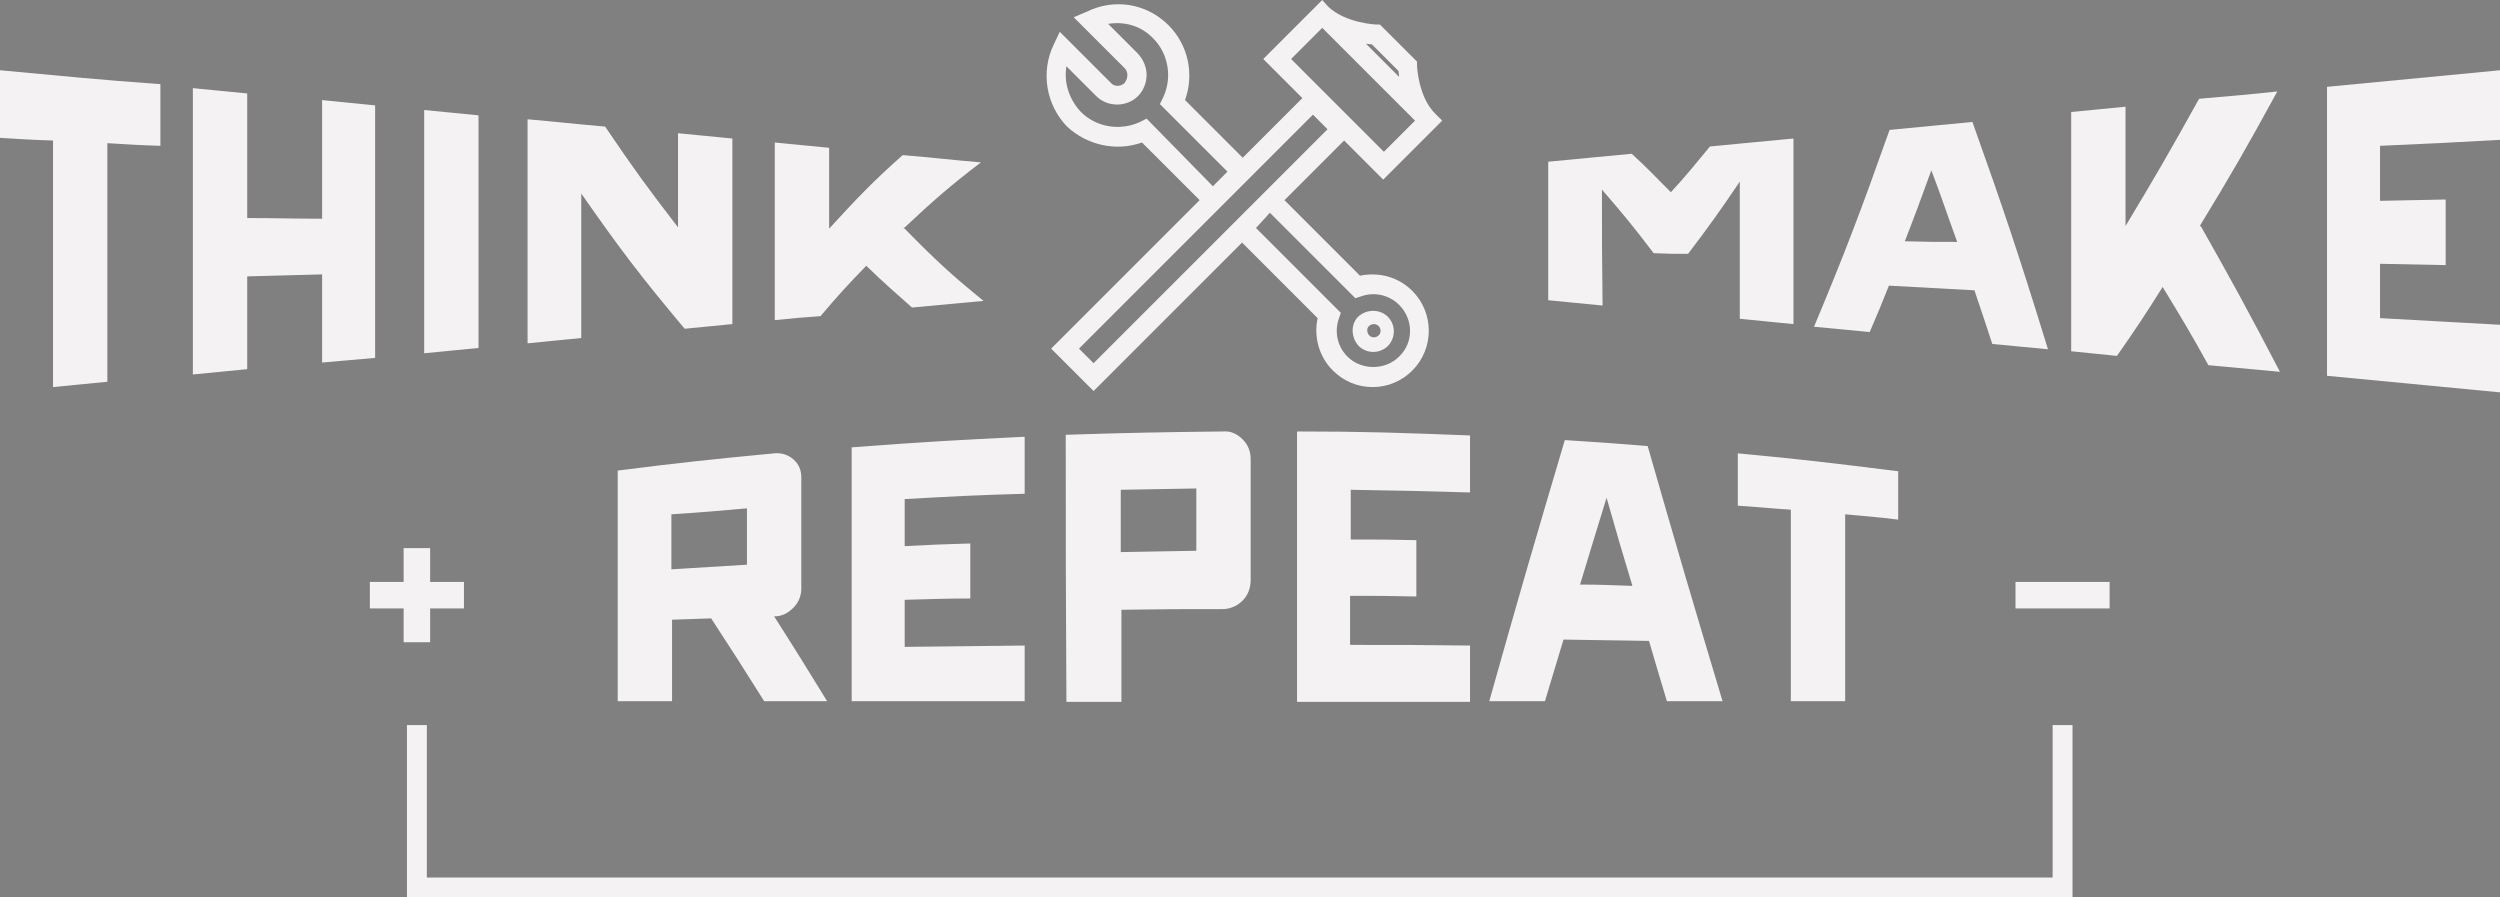 <?xml version="1.0" encoding="utf-8"?>
<!-- Generator: Adobe Illustrator 21.0.0, SVG Export Plug-In . SVG Version: 6.00 Build 0)  -->
<svg version="1.1" id="Layer_1" xmlns="http://www.w3.org/2000/svg" xmlns:xlink="http://www.w3.org/1999/xlink" x="0px" y="0px"
	 viewBox="0 0 377.2 135.4" style="enable-background:new 0 0 377.2 135.4;" xml:space="preserve">
<rect x="0" y="0" width="377.2" height="135.4" fill="#808080" stroke="none"/>
<style type="text/css">
	.st0{fill:#F4F2F2;}
	.st1{fill:#010101;}
	.st2{fill:#070808;}
</style>
<g id="THINK">
	<path class="st0" d="M130.7,40.1c2.8,2.7,4.2,3.9,6.9,6.3c4.3-0.4,6.5-0.6,10.8-1c-4.8-3.9-7.2-6.1-11.9-10.9c-0.1,0-0.1,0-0.2,0
		c4.7-4.4,7-6.4,11.7-10c-4.7-0.4-7.1-0.7-11.8-1.1c-4.5,4-6.7,6.3-11.1,11.1V22.3c-3.3-0.3-4.9-0.5-8.2-0.8v26.8
		c2.8-0.3,4.2-0.4,6.9-0.6C126.5,44.5,127.9,43,130.7,40.1z M72.2,17.4c-3.3-0.3-4.9-0.5-8.2-0.8v36.7c3.3-0.3,4.9-0.5,8.2-0.8V17.4
		z M56.6,54V15.9c-3.2-0.3-4.8-0.5-8-0.8V33c-4.5,0-6.8-0.1-11.3-0.1V14.1c-3.3-0.3-4.9-0.5-8.2-0.8v43.2c3.3-0.3,4.9-0.5,8.2-0.8
		v-14c4.5-0.1,6.8-0.2,11.3-0.3v13.3C51.8,54.4,53.4,54.3,56.6,54z M0,20.8c3.2,0.2,4.8,0.3,8,0.4v37.2c3.3-0.3,4.9-0.5,8.2-0.8v-36
		c3.2,0.2,4.8,0.3,8,0.4v-9.3C14.6,12,9.7,11.5,0,10.6V20.8z M87.7,29.2c6.2,8.9,9.4,13,15.6,20.4c2.9-0.3,4.3-0.4,7.2-0.7v-28
		c-3.3-0.3-4.9-0.5-8.2-0.8v14.2c-4.4-5.7-6.6-8.7-11-15.2c-4.7-0.4-7-0.7-11.7-1.1v33.8c3.2-0.3,4.9-0.5,8.1-0.8V29.2z"/>
</g>
<path class="st0" d="M205,52.2c0.6,0.6,1.4,0.9,2.2,0.9s1.6-0.3,2.2-0.9c0.6-0.6,0.9-1.4,0.9-2.2s-0.3-1.6-0.9-2.2
	c-1.2-1.2-3.2-1.2-4.5,0C203.8,48.9,203.8,50.9,205,52.2L205,52.2z M207.3,48.9c0.6,0,1,0.5,1,1c0,0.6-0.5,1-1,1c-0.6,0-1-0.5-1-1
	C206.2,49.4,206.7,48.9,207.3,48.9z M172.3,21.5l8.7,8.7l-22.4,22.4L165,59l22.4-22.4L198.8,48c-0.6,2.8,0.2,5.8,2.3,7.9
	c1.6,1.6,3.7,2.5,6,2.5s4.4-0.9,6-2.5c3.3-3.3,3.3-8.7,0-12c-2.1-2.1-5-2.9-7.9-2.3l-11.4-11.4l9-9l5.9,5.9l8.9-8.9l-1.1-1.1
	c-2.5-2.5-2.7-7.1-2.7-7.2V9.3l-5.6-5.6h-0.6c0,0-4.6-0.2-7.2-2.7l-0.9-1l-8.9,8.9l5.9,5.9l-9,9l-8.7-8.7c1.4-3.9,0.5-8.3-2.5-11.3
	c-3.3-3.3-8.2-4.1-12.4-2L162,2.6l7.7,7.7c0.3,0.3,0.4,0.7,0.4,1.1c0,0.4-0.2,0.8-0.4,1.1c-0.6,0.6-1.6,0.6-2.1,0l-7.7-7.7L159,6.7
	c-2,4.1-1.2,9.1,2,12.4C164,21.9,168.4,22.9,172.3,21.5z M204.5,45l0.9-0.3c2-0.7,4.2-0.2,5.7,1.3c2.2,2.2,2.2,5.7,0,7.8
	c-2.1,2.1-5.7,2.1-7.8,0c-1.5-1.5-2-3.7-1.3-5.7l0.3-0.9l-12.8-12.8l2.1-2.3L204.5,45z M207,6.7l4,4c0,0.2,0.1,0.6,0.1,0.9l-5-5
	C206.4,6.6,206.7,6.7,207,6.7z M194.8,8.9l4.7-4.7l14,14l-4.7,4.7L194.8,8.9z M198.1,17.3l2.2,2.2L165,54.8l-2.2-2.2L198.1,17.3z
	 M160.9,10l4.5,4.5c1.7,1.7,4.6,1.7,6.3,0c0.8-0.8,1.3-2,1.3-3.2s-0.5-2.3-1.3-3.2l-4.5-4.5c2.5-0.4,5,0.3,6.8,2.2
	c2.3,2.3,2.9,5.9,1.5,8.9l-0.5,1l10.2,10.2l-2.2,2.2l-10-10.2l-1,0.5c-3,1.4-6.6,0.8-8.9-1.5C161.3,15,160.5,12.5,160.9,10z"/>
<g>
	<path class="st1" d="M765.7,15.4L783-1.9h6.9l-4.8-4.8l23.9-24v-7.7h-7.7l-23.9,23.9l-4.8-4.8v6.9L755.3,5v3.5l6.9,6.9H765.7z
		 M785.6-17.7l1.4,1.4l2.5-2.5l-1.4-1.4l14.7-14.7h2.8v2.8l-11.3,11.3l-1.4-1.4l-2.5,2.5l1.4,1.4l-4.5,4.5l-1.4-1.4l-2.5,2.5
		l1.4,1.4l-2.2,2.2l-2.8-2.8L785.6-17.7z M776.1-8.4l3,3L764,9.8l-3-3L776.1-8.4z"/>
	<path class="st1" d="M753.1,23.4c3.4-0.8,5.7-3.8,5.7-7.3c0-1.1,0.4-2.1,1.2-2.9l0,0l-2.5-2.4c-1.4,1.4-2.2,3.3-2.2,5.3
		c0,1.9-1.3,3.5-3.1,3.9c-1.5,0.4-3.1,0.6-4.7,0.6h-0.9v3.5h0.9C749.3,24.1,751.2,23.9,753.1,23.4L753.1,23.4z"/>
</g>
<g>
	<path class="st1" d="M743.7,84.2L761,66.9h6.9l-4.8-4.8L787,38.2v-7.7h-7.7l-23.8,23.8l-4.8-4.8v6.9l-17.3,17.3v3.5l6.9,6.9h3.4
		V84.2z M763.7,51.1l1.4,1.4l2.5-2.5l-1.4-1.4l14.7-14.7h2.8v2.8L772.4,48l-1.4-1.4l-2.5,2.5l1.4,1.4l-4.5,4.5l-1.4-1.4l-2.5,2.5
		l1.4,1.4l-2.2,2.2l-2.8-2.8L763.7,51.1z M754.1,60.3l3,3l-15.2,15.2l-3-3L754.1,60.3z"/>
</g>
<g>
	<path class="st1" d="M808.5,142.1l17.3-17.3h6.9l-4.8-4.8l-7.7-7.7l-4.8-4.8v6.9l-17.3,17.3v3.5l6.9,6.9L808.5,142.1L808.5,142.1z
		 M818.9,118.2l3,3l-15.2,15.2l-3-3L818.9,118.2z"/>
</g>
<path class="st2" d="M722.6,6.6c0.6,0.6,1.4,0.9,2.2,0.9s1.6-0.3,2.2-0.9c0.6-0.6,0.9-1.4,0.9-2.2s-0.3-1.6-0.9-2.2
	c-1.2-1.2-3.2-1.2-4.5,0C721.4,3.4,721.4,5.4,722.6,6.6L722.6,6.6z M724.9,3.4c0.6,0,1,0.5,1,1c0,0.6-0.5,1-1,1c-0.6,0-1-0.5-1-1
	C723.8,3.9,724.3,3.4,724.9,3.4z M705.1-8.9l11.4,11.4c-0.6,2.8,0.2,5.8,2.3,7.9c1.6,1.6,3.7,2.5,6,2.5s4.4-0.9,6-2.5
	c3.3-3.3,3.3-8.7,0-12c-2.1-2.1-5-2.9-7.9-2.3l-11.4-11.4 M705.1-21.8l-8.7-8.7c1.4-3.9,0.5-8.3-2.5-11.3c-3.3-3.3-8.2-4.1-12.4-2
	l-1.9,0.9l7.7,7.7c0.3,0.3,0.4,0.7,0.4,1.1c0,0.4-0.2,0.8-0.4,1.1c-0.6,0.6-1.6,0.6-2.1,0l-7.7-7.7l-0.9,1.9c-2,4.1-1.2,9.1,2,12.4
	c3,3,7.4,3.9,11.3,2.5l8.7,8.7 M722.1-0.5l0.9-0.3c2-0.7,4.2-0.2,5.7,1.3c2.2,2.2,2.2,5.7,0,7.8c-2.1,2.1-5.7,2.1-7.8,0
	c-1.5-1.5-2-3.7-1.3-5.7l0.3-0.9L708.7-9.5l2.2-2.2L722.1-0.5z M678.5-35.5L683-31c1.7,1.7,4.6,1.7,6.3,0c0.8-0.8,1.3-2,1.3-3.2
	s-0.5-2.3-1.3-3.2l-4.5-4.5c2.5-0.4,5,0.3,6.8,2.2c2.3,2.3,2.9,5.9,1.5,8.9l-0.5,1L703-19.7l-2.2,2.2l-10.2-10.2l-1,0.5
	c-3,1.4-6.6,0.8-8.9-1.5C678.9-30.5,678.1-33.1,678.5-35.5z"/>
<path class="st2" d="M751.5-7.5c0.6,0.6,1.4,0.9,2.2,0.9s1.6-0.3,2.2-0.9c0.6-0.6,0.9-1.4,0.9-2.2s-0.3-1.6-0.9-2.2
	c-1.2-1.2-3.2-1.2-4.5,0C750.3-10.7,750.3-8.7,751.5-7.5L751.5-7.5z M753.8-10.7c0.6,0,1,0.5,1,1c0,0.6-0.5,1-1,1c-0.6,0-1-0.5-1-1
	C752.8-10.3,753.2-10.7,753.8-10.7z M734-23l11.4,11.4c-0.6,2.8,0.2,5.8,2.3,7.9c1.6,1.6,3.7,2.5,6,2.5s4.4-0.9,6-2.5
	c3.3-3.3,3.3-8.7,0-12c-2.1-2.1-5-2.9-7.9-2.3l-11.4-11.4 M734-35.9l-8.7-8.7c1.4-3.9,0.5-8.3-2.5-11.3c-3.3-3.3-8.2-4.1-12.4-2
	l-1.9,0.9l7.7,7.7c0.3,0.3,0.4,0.7,0.4,1.1c0,0.4-0.2,0.8-0.4,1.1c-0.6,0.6-1.6,0.6-2.1,0l-7.7-7.7l-0.9,1.9c-2,4.1-1.2,9.1,2,12.4
	c3,3,7.4,3.9,11.3,2.5l8.7,8.7 M751.1-14.6l0.9-0.3c2-0.7,4.2-0.2,5.7,1.3c2.2,2.2,2.2,5.7,0,7.8c-2.1,2.1-5.7,2.1-7.8,0
	c-1.5-1.5-2-3.7-1.3-5.7l0.3-0.9l-11.2-11.2l2.2-2.2L751.1-14.6z M707.5-49.7l4.5,4.5c1.7,1.7,4.6,1.7,6.3,0c0.8-0.8,1.3-2,1.3-3.2
	s-0.5-2.3-1.3-3.2l-4.5-4.5c2.5-0.4,5,0.3,6.8,2.2c2.3,2.3,2.9,5.9,1.5,8.9l-0.5,1l10.2,10.2l-2.2,2.2l-10.2-10.2l-1,0.5
	c-3,1.4-6.6,0.8-8.9-1.5C707.8-44.6,707.1-47.2,707.5-49.7z"/>
<path class="st1" d="M849.4-71.4l17.4-17.3h6.9l-4.8-4.8l23.9-23.9v-7.7h-7.7l-23.9,23.9l-4.8-4.8v6.9l-17.3,17.3v3.5l6.9,6.9
	C846-71.4,849.4-71.4,849.4-71.4z M869.4-104.5l1.4,1.4l2.5-2.5l-1.4-1.4l14.7-14.7h2.8v2.8L878-107.7l-1.4-1.4l-2.5,2.5l1.4,1.4
	l-4.5,4.5l-1.4-1.4l-2.5,2.5l1.4,1.4l-2.2,2.2l-2.8-2.8L869.4-104.5z M859.8-95.3l3,3l-15.2,15.2l-3-3L859.8-95.3z"/>
<path class="st1" d="M836.8-63.4c3.4-0.8,5.7-3.8,5.7-7.3c0-1.1,0.4-2.1,1.2-2.9l0,0l-2.5-2.4c-1.4,1.4-2.2,3.3-2.2,5.3
	c0,1.9-1.3,3.5-3.1,3.9c-1.5,0.4-3.1,0.6-4.7,0.6h-0.9v3.5h0.9C833.1-62.7,835-63,836.8-63.4L836.8-63.4z"/>
<g id="MAKE">
	<path class="st0" d="M331.9,34.1c4.7-7.7,7-11.7,11.7-20.3c-4.7,0.5-7.1,0.7-11.8,1.1c-4.5,8.1-6.7,11.9-11.1,19.2v-18
		c-3.3,0.3-4.9,0.5-8.2,0.8V53c2.8,0.3,4.2,0.4,6.9,0.7c2.8-4,4.2-6.1,6.9-10.4c2.8,4.6,4.2,6.9,6.9,11.8c4.3,0.4,6.5,0.6,10.8,1
		c-4.8-9.2-7.2-13.6-11.9-21.9C332,34.1,332,34.1,331.9,34.1z M241.7,28.6c3.1,3.6,4.7,5.5,7.8,9.6c2.1,0.1,3.1,0.1,5.2,0.1
		c3.1-4.1,4.7-6.3,7.8-10.9v20.7c3.2,0.3,4.9,0.5,8.1,0.8v-28c-5.1,0.5-7.6,0.7-12.6,1.2c-2.4,2.9-3.5,4.3-5.9,6.9
		c-2.4-2.4-3.5-3.6-5.9-5.8c-5.1,0.5-7.6,0.7-12.6,1.2v20.9c3.3,0.3,4.9,0.5,8.2,0.8C241.7,39.1,241.7,35.6,241.7,28.6z M377.2,21.1
		V10.6c-10.4,1-15.7,1.5-26.1,2.5v43.6c10.4,1,15.7,1.5,26.1,2.5V49c-7.2-0.4-10.8-0.6-18.1-1v-8.2L369,40v-9.9
		c-4,0.1-6,0.1-9.9,0.2V22C366.3,21.7,369.9,21.5,377.2,21.1z M285,43.1c5.2,0.3,7.7,0.4,12.9,0.7c1.1,3.2,1.6,4.8,2.7,8.1
		c3.4,0.3,5.1,0.5,8.4,0.8c-4.5-14.6-6.8-21.4-11.4-34.3c-5,0.5-7.5,0.7-12.5,1.2c-4.5,12.7-6.8,18.7-11.4,29.7
		c3.4,0.3,5.1,0.5,8.4,0.8C283.3,47.3,283.9,45.9,285,43.1z M291.4,25.7c1.6,4.2,2.3,6.4,3.9,10.8c-3.2,0-4.7,0-7.9-0.1
		C289,32.3,289.8,30.1,291.4,25.7z"/>
</g>
<g id="REPEAT">
	<path class="st0" d="M235.9,96.5c5.2,0.1,7.7,0.1,12.9,0.2c1.1,3.7,1.6,5.5,2.7,9.1h8.4c-4.5-15-6.8-22.8-11.3-38.5
		c-5-0.4-7.5-0.6-12.5-0.9c-4.6,15.5-6.9,23.4-11.4,39.4h8.4C234.2,102.1,234.8,100.2,235.9,96.5z M242.4,75.1
		c1.5,5.3,2.3,8,3.9,13.3c-3.1-0.1-4.7-0.2-7.9-0.2C240,82.9,240.8,80.3,242.4,75.1z M221.8,74.3c0-3.5,0-5.2,0-8.6
		c-10.5-0.4-15.7-0.6-26.1-0.6c0,16.3,0,24.5,0,40.8h26.1c0-3.4,0-5.1,0-8.5c-7.2-0.1-10.8-0.1-18.1-0.1c0-2.9,0-4.4,0-7.4
		c4,0,6,0,10,0.1c0-3.4,0-5.1,0-8.5c-4-0.1-6-0.1-9.9-0.1c0-3,0-4.5,0-7.5C210.9,74,214.5,74.1,221.8,74.3z M128.5,105.8h26.1
		c0-3.4,0-5.1,0-8.4c-7.2,0.1-10.8,0.1-18.1,0.2c0-2.8,0-4.2,0-7.1c4-0.1,6-0.2,9.9-0.2c0-3.3,0-5,0-8.3c-4,0.1-6,0.2-9.9,0.4
		c0-2.9,0-4.3,0-7.1c7.2-0.4,10.8-0.6,18.1-0.8c0-3.4,0-5.2,0-8.6c-10.4,0.5-15.7,0.8-26.1,1.6C128.5,82.8,128.5,90.5,128.5,105.8z
		 M278.4,105.8c0-11.3,0-16.9,0-28.2c3.2,0.3,4.8,0.4,8,0.8v-7.3c-9.7-1.2-14.5-1.8-24.2-2.7c0,3.2,0,4.7,0,7.9
		c3.2,0.2,4.8,0.4,8,0.6c0,11.6,0,17.4,0,28.9C270.2,105.8,278.4,105.8,278.4,105.8z M187.5,90.6c0.8-0.8,1.2-1.9,1.2-3.1V69.3
		c0-1.2-0.4-2.2-1.2-3s-1.8-1.3-2.9-1.2c-9.5,0.1-14.3,0.2-23.8,0.5c0,16.1,0,24.2,0.1,40.3h8.3c0-5.6,0-8.4,0-13.9
		c6.2-0.1,9.3-0.1,15.5-0.1C185.8,91.8,186.7,91.4,187.5,90.6z M169.1,83.3c0-3.7,0-5.6,0-9.4c4.6-0.1,6.8-0.1,11.4-0.2
		c0,3.8,0,5.7,0,9.4C176,83.2,173.7,83.2,169.1,83.3z M93.2,105.8h8.2c0-4.9,0-7.4,0-12.3c2.4-0.1,3.5-0.1,5.9-0.2
		c3.2,4.9,4.8,7.4,8,12.5h9.5c-3.2-5.2-4.8-7.8-8-12.8c1.2,0,2.1-0.5,2.9-1.3s1.2-1.8,1.2-2.9c0-6.7,0-10.1,0-16.8
		c0-1.1-0.4-2-1.2-2.7c-0.8-0.7-1.8-1-2.9-0.9c-9.4,0.9-14.2,1.4-23.6,2.6V105.8z M112.7,76.7c0,3.4,0,5.1,0,8.5
		c-4.5,0.3-6.8,0.4-11.4,0.7c0-3.3,0-5,0-8.3C105.9,77.3,108.2,77.1,112.7,76.7z"/>
</g>
<g id="BATTERY">
	<path class="st0" d="M309.7,132.4H64.4v-23h-3v26h251.3v-26h-3V132.4z"/>
</g>
<g id="PLUS_x5F_MINUS">
	<path class="st0" d="M304.1,91.8h14.2v-4h-14.2V91.8z M64.9,96.9v-5.1H70v-4h-5.1v-5.1h-4v5.1h-5.1v4h5.1v5.1H64.9z"/>
</g>
<g id="Layer_6">
	<g>
		<path class="st1" d="M747.4,130.9l-0.1-29.2l-8.9,0.1l-0.1,29.1H747.4z M741.2,129.4v-3.8l0.1-22.6l3-0.1l0.1,17.3v3.8v6.8h-3.1
			L741.2,129.4z"/>
	</g>
	<g>
		<g>
			<path class="st1" d="M670.8,89.2l13-13l6.2,0.8l-3.7-3.6l-5.9-5.6l-3.7-3.6l0.7,5.6l-13.2,13.1l-0.4,2.4l4.3,4.3L670.8,89.2z
				 M679.3,72.2l2.3,2.2l-11.5,11.5l-2.2-2.2L679.3,72.2z"/>
		</g>
		<path class="st2" d="M709.9,83.4c0.6,0.6,1.4,0.9,2.2,0.9s1.6-0.3,2.2-0.9c0.6-0.6,0.9-1.4,0.9-2.2c0-0.8-0.3-1.6-0.9-2.2
			c-1.2-1.2-3.2-1.2-4.5,0C708.7,80.2,708.7,82.2,709.9,83.4L709.9,83.4z M712.2,80.2c0.6,0,1,0.5,1,1c0,0.6-0.5,1-1,1
			c-0.6,0-1-0.5-1-1C711.1,80.7,711.6,80.2,712.2,80.2z M692.4,67.9l11.4,11.4c-0.6,2.8,0.2,5.8,2.3,7.9c1.6,1.6,3.7,2.5,6,2.5
			s4.4-0.9,6-2.5c3.3-3.3,3.3-8.7,0-12c-2.1-2.1-5-2.9-7.9-2.3l-11.4-11.4 M709.4,76.2l0.9-0.3c2-0.7,4.2-0.2,5.7,1.3
			c2.2,2.2,2.2,5.7,0,7.8c-2.1,2.1-5.7,2.1-7.8,0c-1.5-1.5-2-3.7-1.3-5.7l0.3-0.9l-12.4-12.4l2.4-2.4L709.4,76.2z"/>
		<path class="st2" d="M693.4,55.9l-8.7-8.7c1.4-3.9,0.5-8.3-2.5-11.3c-3.3-3.3-8.2-4.1-12.4-2l-1.9,0.9l7.7,7.7
			c0.3,0.3,0.4,0.7,0.4,1.1c0,0.4-0.2,0.8-0.4,1.1c-0.6,0.6-1.6,0.6-2.1,0l-7.7-7.7l-0.9,1.9c-2,4.1-1.2,9.1,2,12.4
			c3,3,7.4,3.9,11.3,2.5l8.7,8.7 M666.9,42.1l4.5,4.5c1.7,1.7,4.6,1.7,6.3,0c0.8-0.8,1.3-2,1.3-3.2s-0.5-2.3-1.3-3.2l-4.5-4.5
			c2.5-0.4,5,0.3,6.8,2.2c2.3,2.3,2.9,5.9,1.5,8.9l-0.5,1L691.2,58l-2.2,2.2L678.8,50l-1,0.5c-3,1.4-6.6,0.8-8.9-1.5
			C667.3,47.1,666.5,44.6,666.9,42.1z"/>
		<path class="st1" d="M663.9,92.4c1.6-0.4,2.6-1.8,2.6-3.4c0-0.5,0.2-1,0.6-1.3l0,0l-1.2-1.1c-0.7,0.7-1,1.5-1,2.5
			c0,0.9-0.6,1.6-1.4,1.8c-0.7,0.2-1.5,0.3-2.2,0.3h-0.4v1.6h0.4C662.2,92.8,663.1,92.7,663.9,92.4L663.9,92.4z"/>
		<g>
			<polygon class="st1" points="714.4,33.7 693.8,54.2 695.9,56.3 696.9,55.3 698,56.4 700.7,53.7 699.6,52.6 715.6,36.7 
				719.2,35.2 718.1,38.5 705.6,51 704.5,49.9 701.8,52.6 702.9,53.7 698.2,58.5 700.3,60.6 720.8,39.9 721.8,32.6 			"/>
		</g>
		<rect x="678" y="60.7" transform="matrix(0.707 -0.707 0.707 0.707 157.517 504.605)" class="st1" width="19.7" height="3"/>
		
			<rect x="682.4" y="65" transform="matrix(0.707 -0.707 0.707 0.707 155.734 508.987)" class="st1" width="19.7" height="3"/>
	</g>
	<g>
		<path class="st1" d="M832.9,77.9l13-13l6.2,0.8l-3.7-3.6l-5.9-5.6l-3.7-3.6l0.7,5.6l-13.1,13.1l-0.4,2.4l4.5,4.5L832.9,77.9z
			 M841.4,60.9l2.3,2.2l-11.5,11.5l-2.2-2.2L841.4,60.9z"/>
	</g>
	<rect x="823" y="65.7" transform="matrix(0.707 -0.707 0.707 0.707 196.451 608.599)" class="st1" width="19.7" height="3"/>
	<rect x="827.4" y="70" transform="matrix(0.707 -0.707 0.707 0.707 194.669 612.981)" class="st1" width="19.7" height="3"/>
	
		<rect x="729.4" y="37.4" transform="matrix(0.707 -0.707 0.707 0.707 180.712 530.685)" class="st1" width="3" height="19.7"/>
	<g>
		<polygon class="st1" points="845.7,-28 825,-7.5 827.1,-5.4 828.1,-6.4 829.2,-5.3 831.9,-8 830.8,-9 846.8,-24.9 850.4,-26.5 
			849.3,-23.2 836.8,-10.6 835.7,-11.7 833,-9 834.2,-7.9 829.4,-3.1 831.5,-1 852.1,-21.7 853,-29 		"/>
	</g>
	
		<rect x="804.3" y="-1.4" transform="matrix(0.707 -0.707 0.707 0.707 236.576 569.872)" class="st1" width="3.8" height="1.5"/>
	
		<rect x="694.3" y="58.6" transform="matrix(0.707 -0.707 0.707 0.707 161.957 509.655)" class="st1" width="3.8" height="1.5"/>
</g>
</svg>
